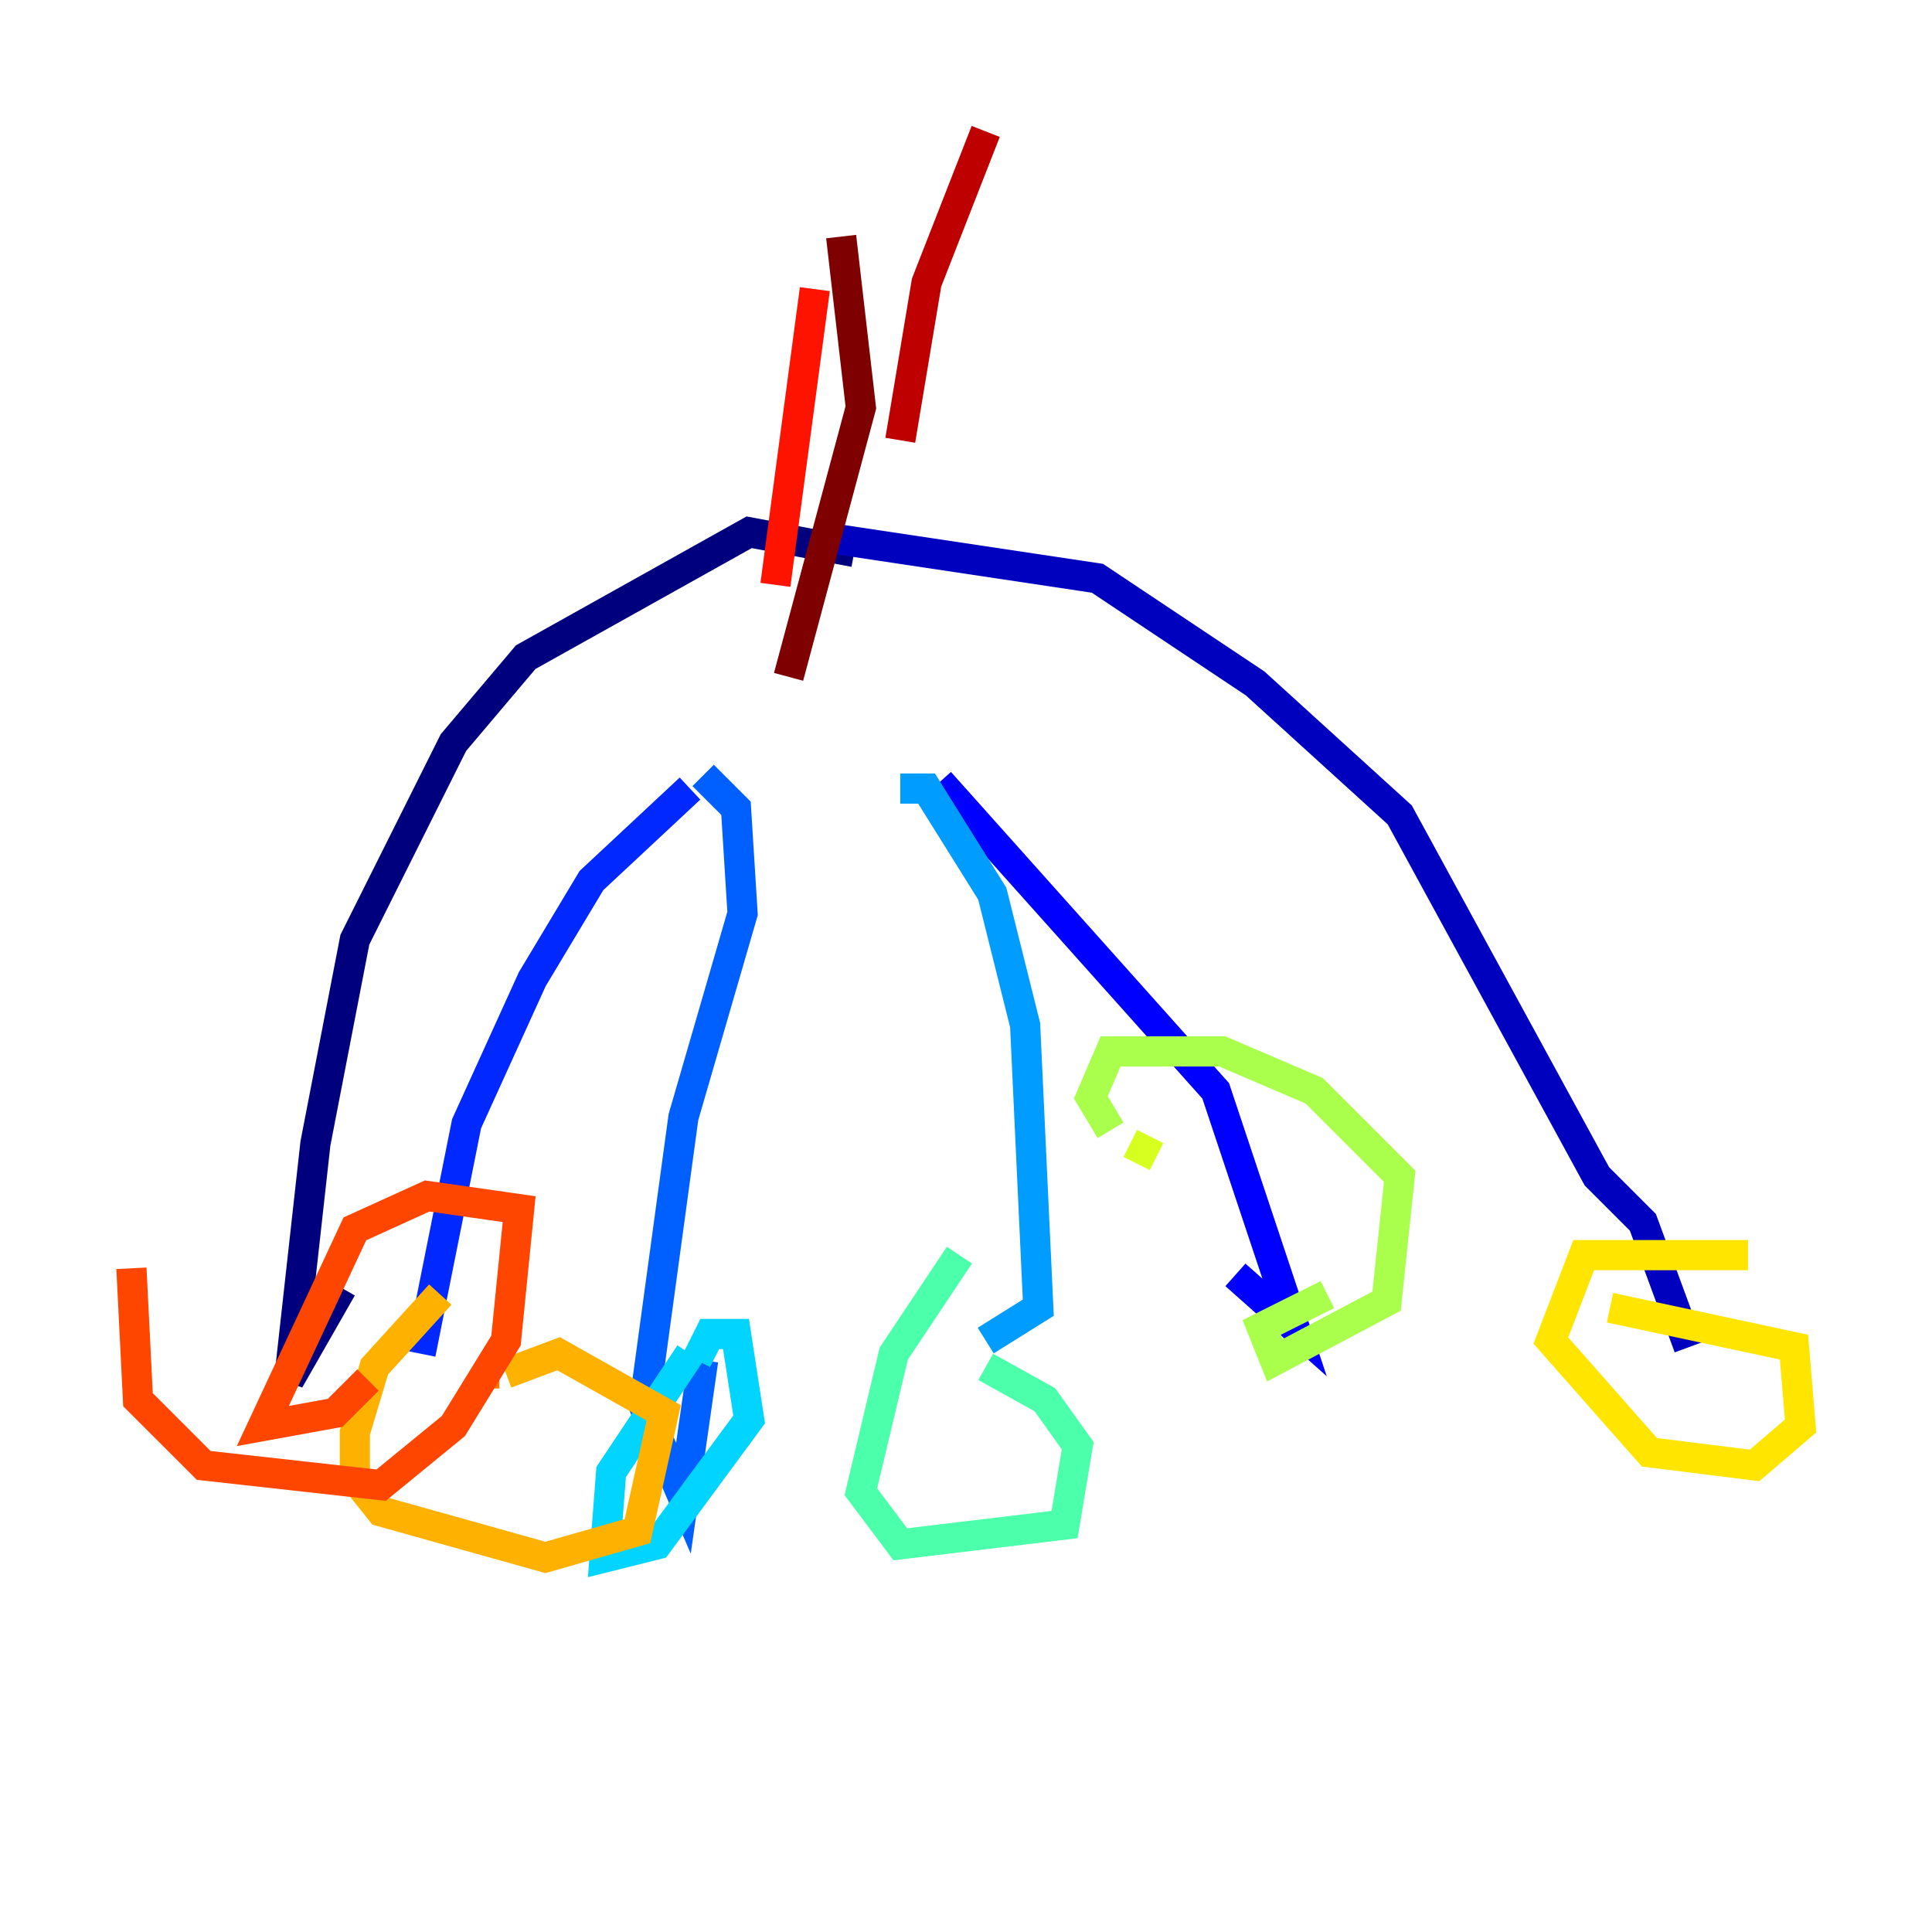 <?xml version="1.0" encoding="utf-8" ?>
<svg baseProfile="tiny" height="128" version="1.2" viewBox="0,0,128,128" width="128" xmlns="http://www.w3.org/2000/svg" xmlns:ev="http://www.w3.org/2001/xml-events" xmlns:xlink="http://www.w3.org/1999/xlink"><defs /><polyline fill="none" points="56.599,36.571 49.633,35.265 34.83,43.537 30.041,49.197 23.51,62.258 20.898,75.755 19.157,91.429 22.64,85.333" stroke="#00007f" stroke-width="2" /><polyline fill="none" points="55.292,35.701 72.707,38.313 83.156,45.279 92.735,53.986 105.796,77.932 108.844,80.98 111.891,89.252" stroke="#0000bf" stroke-width="2" /><polyline fill="none" points="62.258,51.809 80.544,72.272 85.769,87.946 81.85,84.463" stroke="#0000fe" stroke-width="2" /><polyline fill="none" points="45.714,52.245 39.184,58.34 35.265,64.871 30.912,74.449 27.864,89.687" stroke="#0028ff" stroke-width="2" /><polyline fill="none" points="46.585,51.374 48.762,53.551 49.197,60.517 45.279,74.014 42.667,93.17 45.279,99.265 46.585,90.122" stroke="#0060ff" stroke-width="2" /><polyline fill="none" points="59.646,52.245 61.388,52.245 65.742,59.211 67.918,67.918 68.789,86.639 65.306,88.816" stroke="#009cff" stroke-width="2" /><polyline fill="none" points="45.714,89.687 40.49,97.524 40.054,103.184 43.537,102.313 49.633,94.041 48.762,88.381 47.02,88.381 46.15,90.122" stroke="#00d4ff" stroke-width="2" /><polyline fill="none" points="46.15,90.122 46.15,90.122" stroke="#1fffd7" stroke-width="2" /><polyline fill="none" points="63.565,83.156 59.211,89.687 57.034,98.83 59.646,102.313 70.531,101.007 71.401,95.782 69.225,92.735 65.306,90.558" stroke="#4cffaa" stroke-width="2" /><polyline fill="none" points="64.435,90.558 64.435,90.558" stroke="#7cff79" stroke-width="2" /><polyline fill="none" points="87.946,85.769 83.592,87.946 84.463,90.122 91.864,86.204 92.735,77.932 87.075,72.272 80.98,69.66 73.578,69.66 72.272,72.707 73.578,74.884" stroke="#aaff4c" stroke-width="2" /><polyline fill="none" points="74.884,75.755 76.626,76.626" stroke="#d7ff1f" stroke-width="2" /><polyline fill="none" points="115.809,83.156 104.925,83.156 102.748,88.816 109.279,96.218 116.245,97.088 119.293,94.476 118.857,89.252 106.667,86.639" stroke="#ffe500" stroke-width="2" /><polyline fill="none" points="29.17,85.769 24.816,90.558 23.51,94.912 23.51,97.959 25.252,100.136 36.136,103.184 42.231,101.442 43.973,93.605 37.007,89.687 33.524,90.993" stroke="#ffb100" stroke-width="2" /><polyline fill="none" points="33.088,90.993 32.218,90.993" stroke="#ff7a00" stroke-width="2" /><polyline fill="none" points="8.707,84.027 9.143,92.735 13.497,97.088 25.252,98.395 30.041,94.476 33.524,88.816 34.395,80.109 28.299,79.238 23.51,81.415 17.415,94.476 22.204,93.605 24.381,91.429" stroke="#ff4600" stroke-width="2" /><polyline fill="none" points="51.374,38.748 53.986,19.157" stroke="#fe1200" stroke-width="2" /><polyline fill="none" points="59.646,29.17 61.388,18.721 65.306,8.707" stroke="#bf0000" stroke-width="2" /><polyline fill="none" points="55.728,15.674 57.034,26.993 52.245,44.843" stroke="#7f0000" stroke-width="2" /></svg>